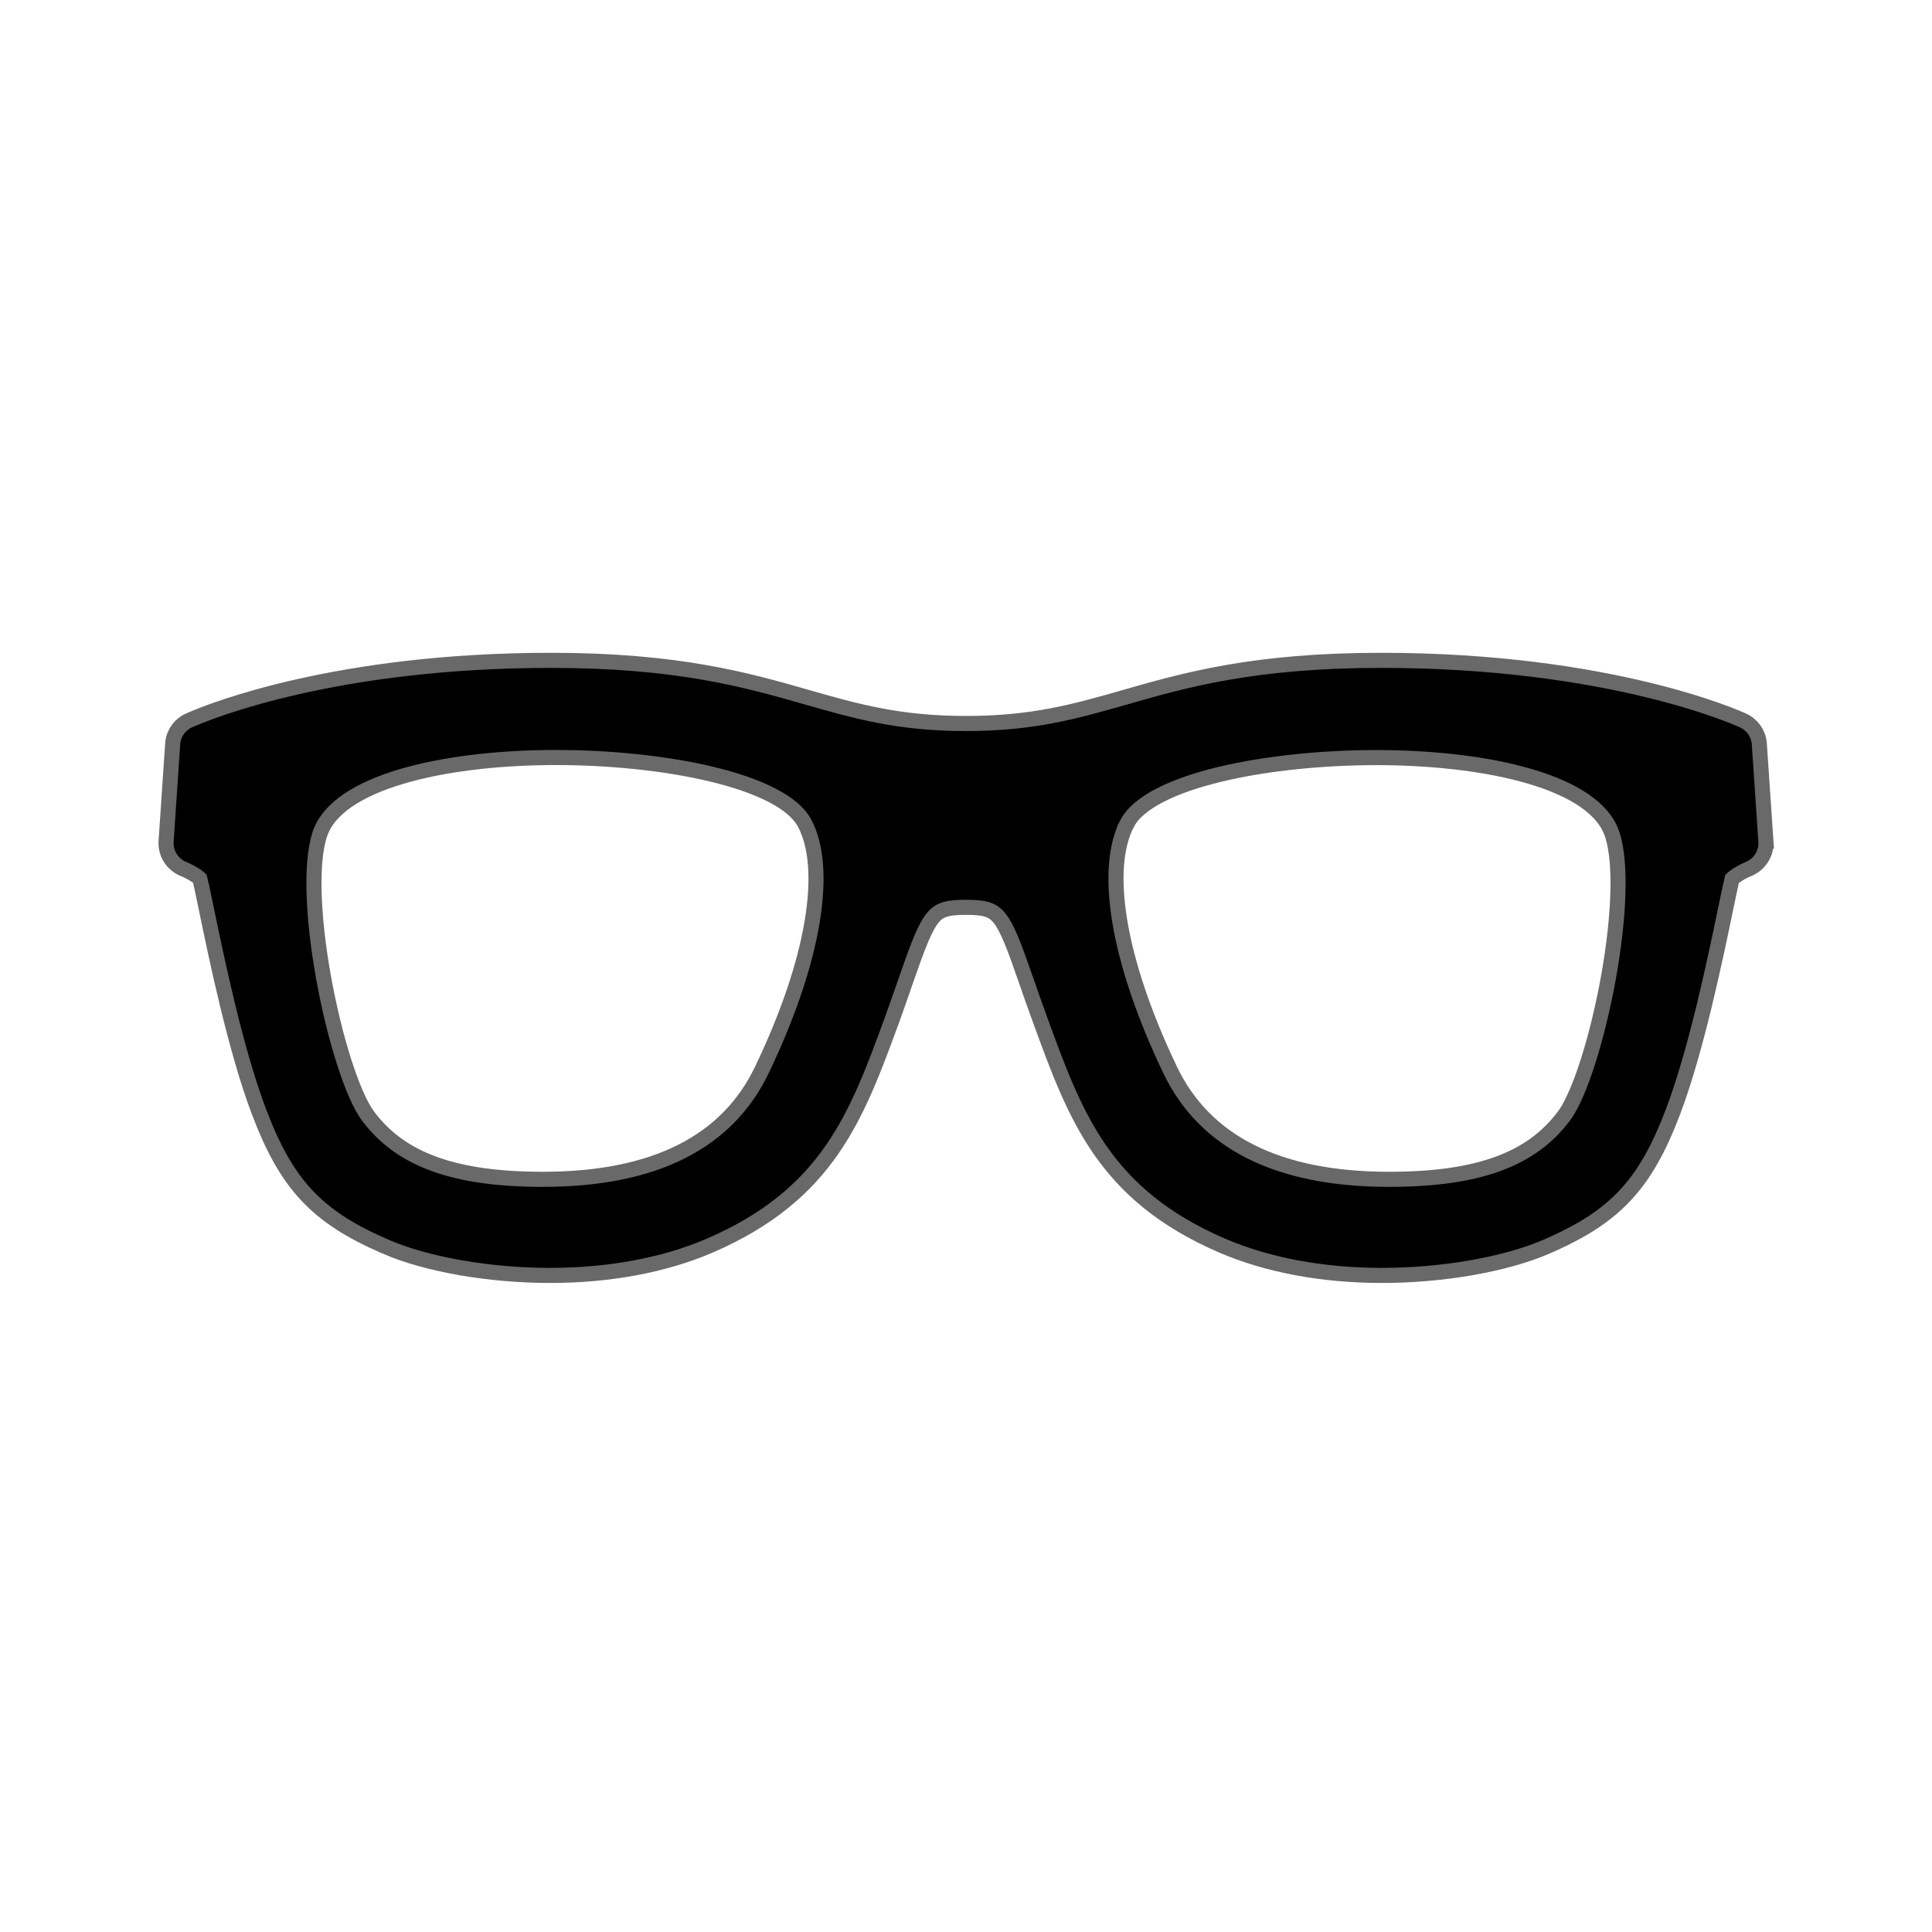 <svg width="512" height="512" viewBox="0 0 512 512" fill="none" xmlns="http://www.w3.org/2000/svg">
<path d="M365.996 175C426.574 175 460.338 190.203 461.956 190.95H461.955C464.31 192.027 465.94 194.286 466.214 196.873L466.236 197.125L466.237 197.133L467.985 223.01L467.986 223.021L465.99 223.145L467.986 223.022C468.18 226.185 466.283 229.141 463.307 230.333L463.296 230.337C462.304 230.728 461.193 231.328 460.285 231.93C459.833 232.229 459.464 232.508 459.202 232.737C459.116 232.813 459.054 232.873 459.01 232.917C458.746 233.967 458.221 236.583 457.409 240.41L457.408 240.409C454.691 253.495 449.602 278.154 443.381 294.581L443.38 294.583C439.744 304.156 435.935 311.183 430.669 316.803C425.726 322.078 419.61 325.995 411.441 329.671L409.78 330.403C398.825 335.137 382.145 338 366.206 338C350.578 338 335.938 335.287 323.893 330.104L323.891 330.104C308.275 323.363 298.5 314.82 291.469 304.662C284.491 294.582 280.272 282.976 275.663 270.343V270.342C274.282 266.586 273.11 263.199 272.04 260.138L272.039 260.133C270.421 255.465 269.152 251.881 267.995 249.102C266.833 246.309 265.842 244.479 264.832 243.244C263.873 242.071 262.884 241.42 261.616 241.024C260.264 240.603 258.521 240.448 256 240.448C253.479 240.448 251.738 240.603 250.388 241.024C249.122 241.419 248.135 242.07 247.177 243.243C246.167 244.479 245.177 246.309 244.014 249.103C242.856 251.881 241.585 255.463 239.962 260.128L239.963 260.129C238.911 263.184 237.719 266.586 236.363 270.357L236.358 270.37C231.726 282.991 227.489 294.591 220.504 304.667C213.465 314.82 203.691 323.362 188.087 330.103L188.085 330.104C176.062 335.286 161.422 338 145.794 338C129.832 338 113.174 335.137 102.241 330.402V330.401C93.222 326.51 86.604 322.43 81.326 316.804C76.053 311.183 72.244 304.154 68.619 294.58V294.579C62.351 278.058 57.261 253.33 54.544 240.199V240.2C54.106 238.128 53.76 236.434 53.473 235.082C53.244 234.01 53.076 233.274 52.961 232.841C52.924 232.806 52.875 232.76 52.812 232.706C52.557 232.489 52.191 232.217 51.739 231.923C50.832 231.331 49.713 230.731 48.71 230.34L48.702 230.337L48.693 230.333C45.717 229.141 43.82 226.185 44.014 223.022L44.015 223.01L45.763 197.133L45.764 197.125L45.785 196.875C46.056 194.301 47.653 192.034 50.044 190.95L50.722 190.648C55.983 188.364 89.208 175 146.004 175C179.63 175 197.948 180.201 214.005 184.819C227.144 188.572 238.297 191.735 256 191.735C273.68 191.735 284.857 188.572 297.995 184.819C314.052 180.201 332.37 175 365.996 175ZM147.263 200.745C134.105 200.745 119.997 202.069 108.411 205.205C102.618 206.773 97.529 208.774 93.522 211.238C89.513 213.704 86.7 216.56 85.256 219.8L85.257 219.801C83.715 223.276 83.063 228.98 83.22 236.039C83.375 243.02 84.31 251.055 85.738 259.009C87.166 266.959 89.078 274.779 91.167 281.323C93.277 287.933 95.503 293.03 97.483 295.702L97.887 296.234C106.437 307.31 120.382 312.532 143.883 312.532C173.513 312.532 192.729 302.612 201.857 283.634C208.818 269.141 213.308 255.721 215.21 244.388C217.122 232.991 216.37 223.987 213.205 218.088L213.204 218.087C211.79 215.446 208.866 212.953 204.536 210.718C200.241 208.5 194.768 206.642 188.561 205.153C176.15 202.177 161.077 200.745 147.263 200.745ZM364.761 200.768C350.934 200.768 335.855 202.195 323.438 205.165C317.228 206.651 311.752 208.507 307.453 210.723C303.122 212.954 300.194 215.443 298.773 218.083L298.774 218.084C295.619 223.996 294.878 233.001 296.796 244.396C298.703 255.727 303.194 269.141 310.144 283.636C319.272 302.612 338.488 312.532 368.117 312.532C391.991 312.532 406.002 307.143 414.516 295.681L414.891 295.152C416.775 292.373 418.855 287.509 420.833 281.313C422.922 274.772 424.834 266.955 426.262 259.006C427.69 251.054 428.625 243.019 428.78 236.038C428.937 228.98 428.285 223.276 426.743 219.801V219.8C425.299 216.561 422.486 213.707 418.476 211.243C414.468 208.781 409.377 206.782 403.584 205.217C391.998 202.086 377.895 200.768 364.761 200.768Z" fill="black" stroke="#696969" stroke-width="4"/>
</svg>
